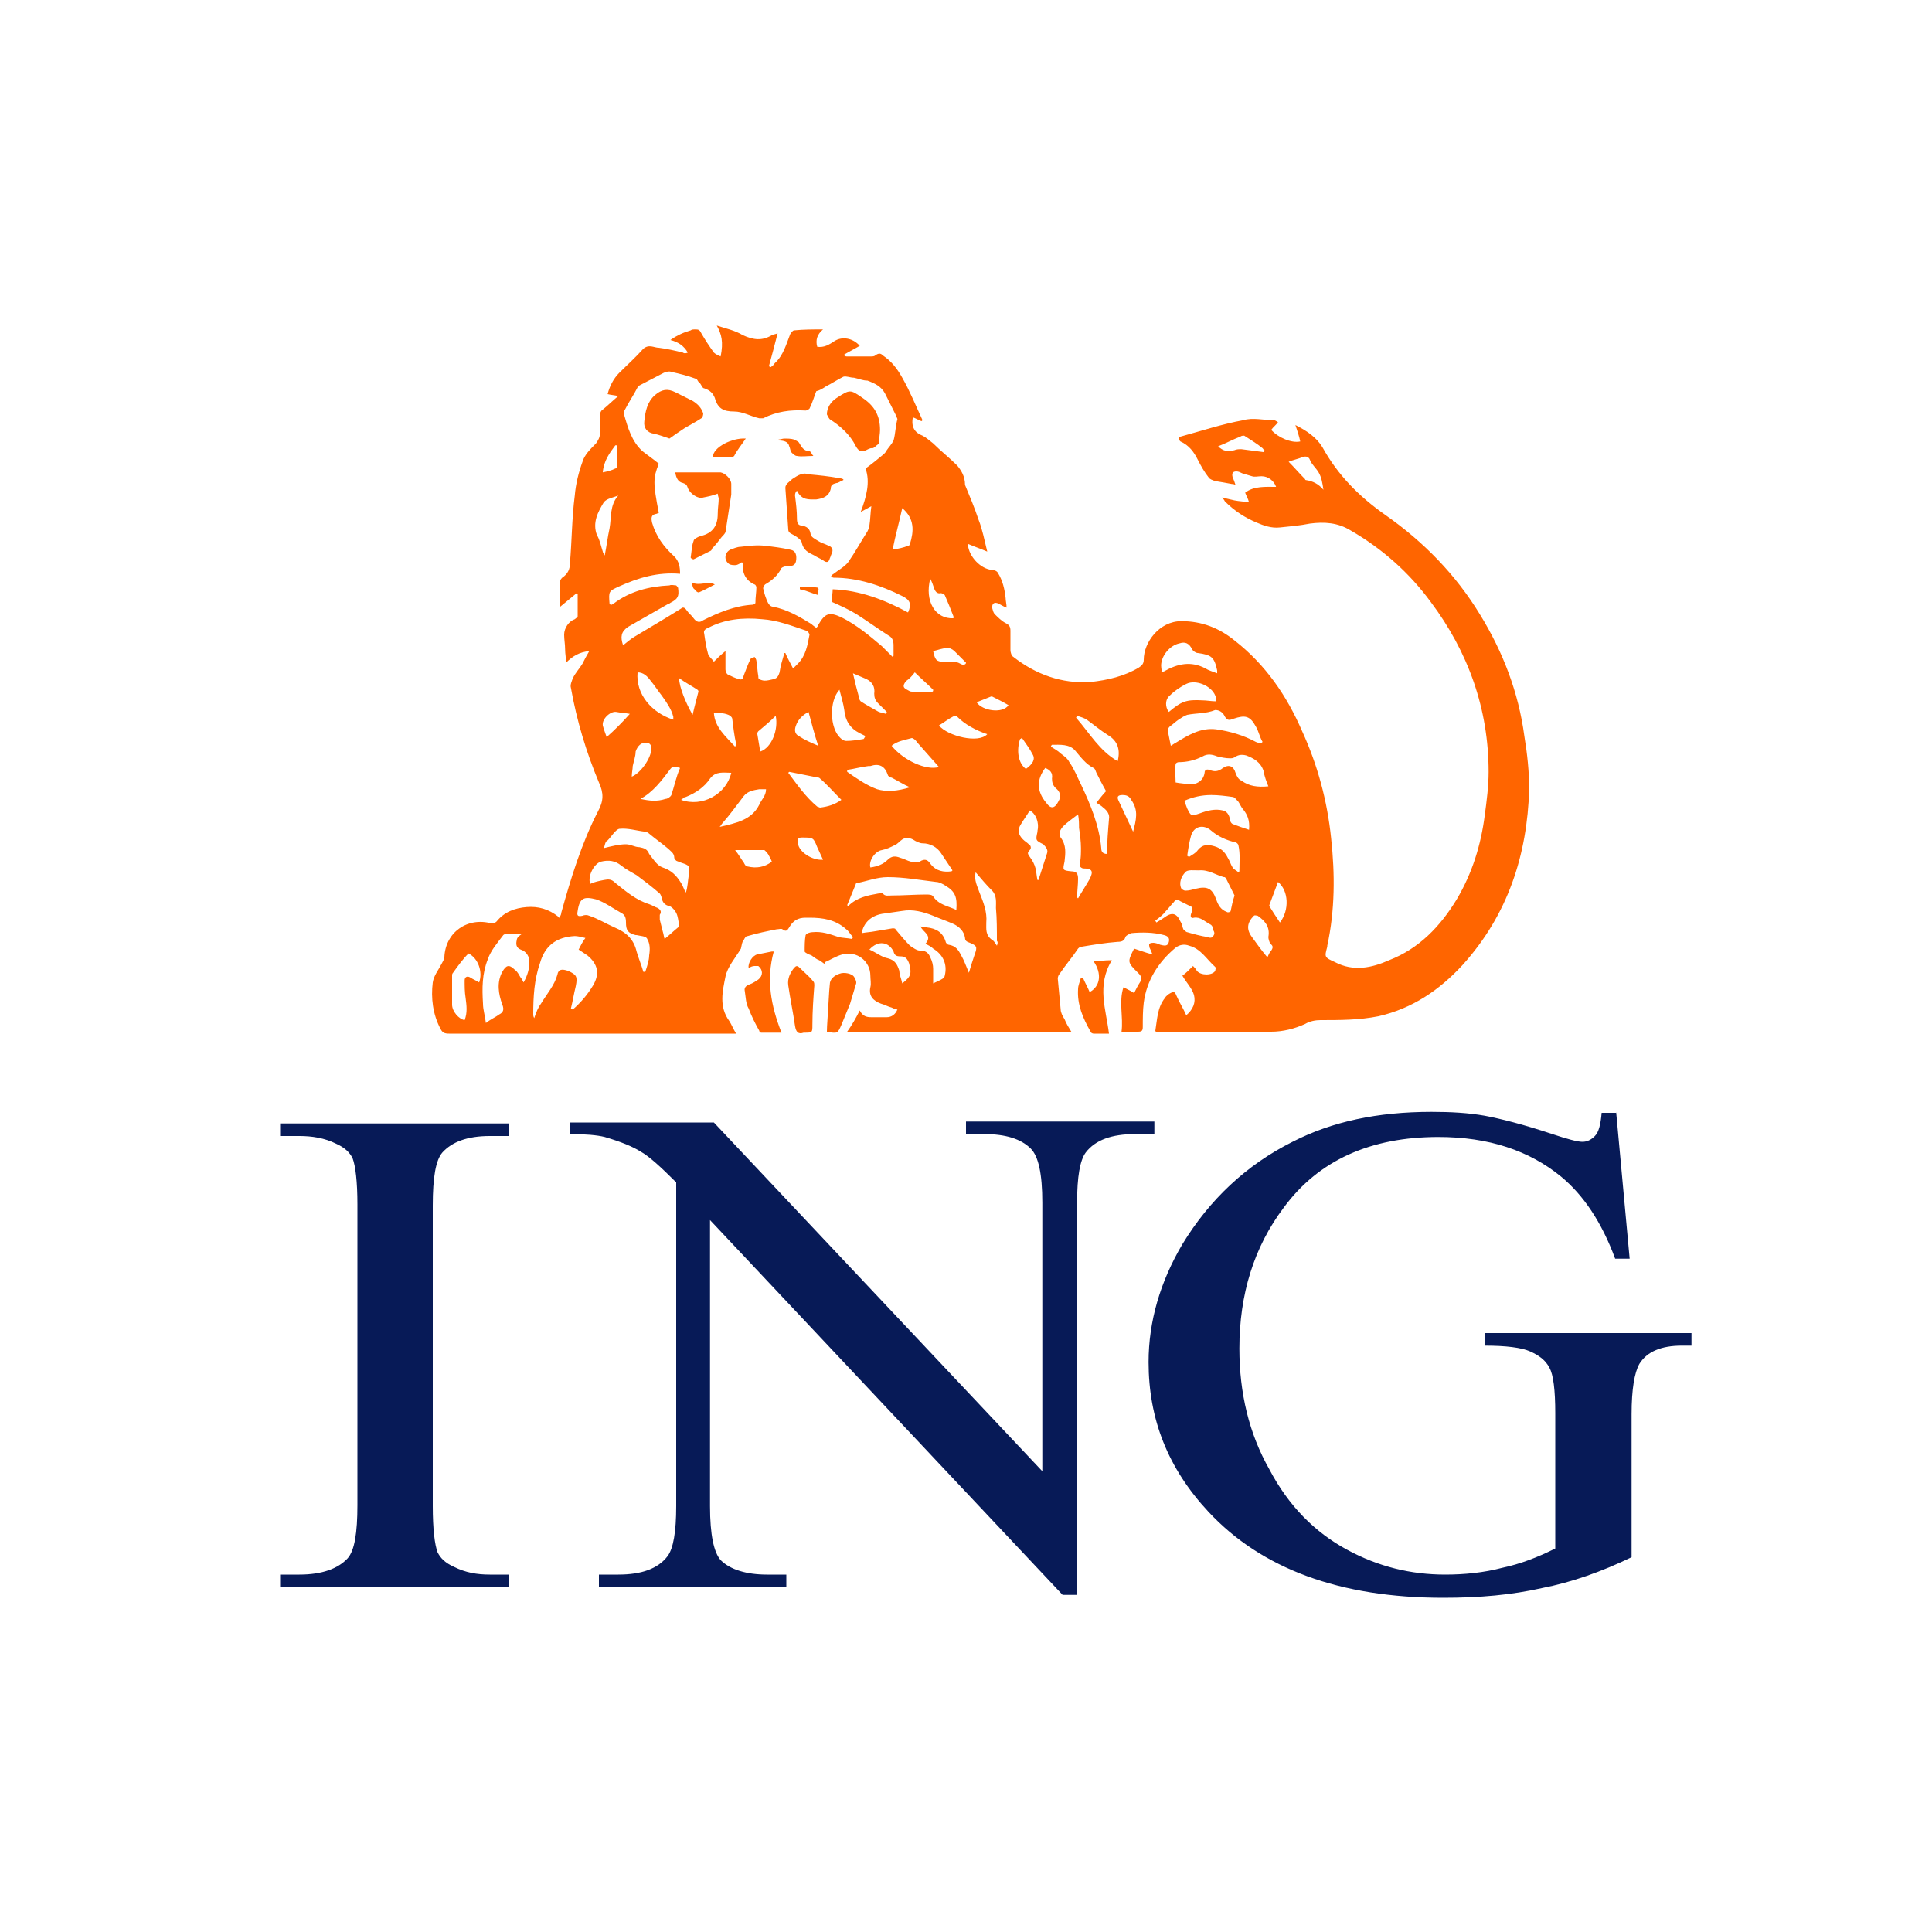 <?xml version="1.0" encoding="utf-8"?>
<!-- Generator: Adobe Illustrator 23.0.0, SVG Export Plug-In . SVG Version: 6.00 Build 0)  -->
<svg version="1.1" id="Calque_1" xmlns="http://www.w3.org/2000/svg" xmlns:xlink="http://www.w3.org/1999/xlink" x="0px" y="0px"
	 viewBox="0 0 20 20" style="enable-background:new 0 0 20 20;" xml:space="preserve">
<style type="text/css">
	.st0{clip-path:url(#SVGID_2_);}
	.st1{fill-rule:evenodd;clip-rule:evenodd;fill:#2F9B46;}
	.st2{fill-rule:evenodd;clip-rule:evenodd;fill:#60B54D;}
	.st3{fill-rule:evenodd;clip-rule:evenodd;fill:#89CC53;}
	.st4{fill-rule:evenodd;clip-rule:evenodd;fill:#3CB8AD;}
	.st5{fill-rule:evenodd;clip-rule:evenodd;fill:#3394D7;}
	.st6{fill:none;stroke:#3394D7;stroke-width:0.216;stroke-miterlimit:22.926;}
	.st7{fill-rule:evenodd;clip-rule:evenodd;fill:#2772BC;}
	.st8{fill-rule:evenodd;clip-rule:evenodd;fill:#1B5B83;}
	.st9{fill-rule:evenodd;clip-rule:evenodd;fill:#993233;}
	.st10{fill-rule:evenodd;clip-rule:evenodd;fill:#E13030;}
	.st11{fill-rule:evenodd;clip-rule:evenodd;fill:#F28824;}
	.st12{fill-rule:evenodd;clip-rule:evenodd;fill:#F5C836;}
	.st13{fill-rule:evenodd;clip-rule:evenodd;fill:#238647;}
	.st14{fill-rule:evenodd;clip-rule:evenodd;fill:#EDEDED;}
	.st15{clip-path:url(#SVGID_4_);fill-rule:evenodd;clip-rule:evenodd;fill:#2F9B46;}
	.st16{clip-path:url(#SVGID_4_);fill-rule:evenodd;clip-rule:evenodd;fill:#60B54D;}
	.st17{clip-path:url(#SVGID_4_);fill-rule:evenodd;clip-rule:evenodd;fill:#89CC53;}
	.st18{clip-path:url(#SVGID_4_);fill-rule:evenodd;clip-rule:evenodd;fill:#3CB8AD;}
	.st19{clip-path:url(#SVGID_4_);fill-rule:evenodd;clip-rule:evenodd;fill:#3394D7;}
	.st20{clip-path:url(#SVGID_4_);fill:none;stroke:#3394D7;stroke-width:0.216;stroke-miterlimit:22.926;}
	.st21{clip-path:url(#SVGID_4_);fill-rule:evenodd;clip-rule:evenodd;fill:#2772BC;}
	.st22{clip-path:url(#SVGID_4_);fill-rule:evenodd;clip-rule:evenodd;fill:#1B5B83;}
	.st23{clip-path:url(#SVGID_4_);fill-rule:evenodd;clip-rule:evenodd;fill:#993233;}
	.st24{clip-path:url(#SVGID_4_);fill-rule:evenodd;clip-rule:evenodd;fill:#E13030;}
	.st25{clip-path:url(#SVGID_4_);fill-rule:evenodd;clip-rule:evenodd;fill:#F28824;}
	.st26{clip-path:url(#SVGID_4_);fill-rule:evenodd;clip-rule:evenodd;fill:#F5C836;}
	.st27{clip-path:url(#SVGID_4_);fill-rule:evenodd;clip-rule:evenodd;fill:#238647;}
	.st28{fill-rule:evenodd;clip-rule:evenodd;fill:#E1000E;}
	.st29{fill-rule:evenodd;clip-rule:evenodd;fill:#FFFFFF;}
	.st30{fill-rule:evenodd;clip-rule:evenodd;}
	.st31{fill-rule:evenodd;clip-rule:evenodd;fill:#009B89;}
	.st32{fill-rule:evenodd;clip-rule:evenodd;fill:#F9B800;}
	.st33{fill-rule:evenodd;clip-rule:evenodd;fill:#004D4D;}
	.st34{fill-rule:evenodd;clip-rule:evenodd;fill:#FF422E;}
	.st35{fill-rule:evenodd;clip-rule:evenodd;fill:#FF6500;}
	.st36{clip-path:url(#SVGID_6_);}
	.st37{fill-rule:evenodd;clip-rule:evenodd;fill:#FFFEFE;}
	.st38{fill:#FF6500;}
	.st39{fill:#071A57;}
	.st40{fill-rule:evenodd;clip-rule:evenodd;fill:#003C5D;}
	.st41{fill-rule:evenodd;clip-rule:evenodd;fill:#2D8F37;}
	.st42{fill-rule:evenodd;clip-rule:evenodd;fill:#000FAA;}
	.st43{clip-path:url(#SVGID_8_);}
	.st44{clip-path:url(#SVGID_10_);fill-rule:evenodd;clip-rule:evenodd;fill:#F76401;}
	.st45{clip-path:url(#SVGID_12_);}
	.st46{clip-path:url(#SVGID_14_);fill:url(#SVGID_15_);}
	.st47{clip-path:url(#SVGID_12_);fill-rule:evenodd;clip-rule:evenodd;fill:#F7A8A5;}
	.st48{clip-path:url(#SVGID_12_);fill-rule:evenodd;clip-rule:evenodd;fill:#FFFFFF;}
	.st49{clip-path:url(#SVGID_17_);fill:url(#SVGID_18_);}
	.st50{clip-path:url(#SVGID_20_);fill:url(#SVGID_21_);}
	.st51{clip-path:url(#SVGID_12_);fill-rule:evenodd;clip-rule:evenodd;fill:#283C93;}
	.st52{clip-path:url(#SVGID_12_);fill-rule:evenodd;clip-rule:evenodd;fill:#EE412C;}
	.st53{clip-path:url(#SVGID_23_);fill:url(#SVGID_24_);}
	.st54{clip-path:url(#SVGID_12_);fill-rule:evenodd;clip-rule:evenodd;fill:#CC3829;}
	.st55{clip-path:url(#SVGID_12_);fill-rule:evenodd;clip-rule:evenodd;fill:#F48E97;}
	.st56{clip-path:url(#SVGID_26_);fill:url(#SVGID_27_);}
	.st57{clip-path:url(#SVGID_12_);fill-rule:evenodd;clip-rule:evenodd;fill:#EE4633;}
	.st58{clip-path:url(#SVGID_12_);fill-rule:evenodd;clip-rule:evenodd;fill:#FDDC0D;}
	.st59{clip-path:url(#SVGID_29_);fill:url(#SVGID_30_);}
	.st60{clip-path:url(#SVGID_32_);fill:url(#SVGID_33_);}
	.st61{clip-path:url(#SVGID_35_);fill:url(#SVGID_36_);}
	.st62{clip-path:url(#SVGID_38_);fill:url(#SVGID_39_);}
	.st63{fill-rule:evenodd;clip-rule:evenodd;fill:#562772;}
	.st64{clip-path:url(#SVGID_41_);}
	.st65{clip-path:url(#SVGID_43_);fill:url(#SVGID_44_);}
	.st66{clip-path:url(#SVGID_41_);fill-rule:evenodd;clip-rule:evenodd;fill:#F7A8A5;}
	.st67{clip-path:url(#SVGID_41_);fill-rule:evenodd;clip-rule:evenodd;fill:#FFFFFF;}
	.st68{clip-path:url(#SVGID_46_);fill:url(#SVGID_47_);}
	.st69{clip-path:url(#SVGID_49_);fill:url(#SVGID_50_);}
	.st70{clip-path:url(#SVGID_41_);fill-rule:evenodd;clip-rule:evenodd;fill:#283C93;}
	.st71{clip-path:url(#SVGID_41_);fill-rule:evenodd;clip-rule:evenodd;fill:#EE412C;}
	.st72{clip-path:url(#SVGID_52_);fill:url(#SVGID_53_);}
	.st73{clip-path:url(#SVGID_41_);fill-rule:evenodd;clip-rule:evenodd;fill:#CC3829;}
	.st74{clip-path:url(#SVGID_41_);fill-rule:evenodd;clip-rule:evenodd;fill:#F48E97;}
	.st75{clip-path:url(#SVGID_55_);fill:url(#SVGID_56_);}
	.st76{clip-path:url(#SVGID_41_);fill-rule:evenodd;clip-rule:evenodd;fill:#EE4633;}
	.st77{clip-path:url(#SVGID_41_);fill-rule:evenodd;clip-rule:evenodd;fill:#FDDC0D;}
	.st78{clip-path:url(#SVGID_58_);fill:url(#SVGID_59_);}
	.st79{clip-path:url(#SVGID_61_);fill:url(#SVGID_62_);}
	.st80{clip-path:url(#SVGID_64_);fill:url(#SVGID_65_);}
	.st81{clip-path:url(#SVGID_67_);fill:url(#SVGID_68_);}
	.st82{fill:#00937B;}
	.st83{fill-rule:evenodd;clip-rule:evenodd;fill:#00937B;}
	.st84{fill:#FFFFFF;}
</style>
<g>
	<path class="st38" d="M11.32,9.95c0.09,0.13,0.07,0.26-0.04,0.32c-0.02-0.05-0.05-0.1-0.07-0.15c-0.01,0-0.01,0-0.02,0
		c-0.01,0.04-0.03,0.08-0.03,0.12c-0.01,0.16,0.05,0.3,0.13,0.44c0,0.01,0.02,0.02,0.03,0.02c0.05,0,0.1,0,0.16,0
		c-0.03-0.25-0.13-0.5,0.03-0.76C11.43,9.94,11.38,9.95,11.32,9.95z"/>
	<path class="st38" d="M15.78,7.62c-0.06-0.45-0.22-0.87-0.46-1.26c-0.25-0.41-0.58-0.75-0.98-1.03c-0.27-0.19-0.49-0.41-0.65-0.7
		c-0.06-0.1-0.16-0.17-0.28-0.23c0.02,0.06,0.04,0.12,0.05,0.17c-0.09,0.02-0.23-0.04-0.3-0.12c0.02-0.03,0.05-0.05,0.07-0.08
		c-0.02-0.01-0.03-0.02-0.04-0.02c-0.11,0-0.22-0.03-0.32,0c-0.22,0.04-0.43,0.11-0.65,0.17c-0.01,0-0.02,0.02-0.02,0.02
		c0,0.01,0.01,0.02,0.02,0.03c0.09,0.04,0.14,0.11,0.18,0.19c0.03,0.06,0.07,0.13,0.11,0.18c0.01,0.02,0.04,0.03,0.07,0.04
		c0.06,0.01,0.12,0.02,0.17,0.03c0.01,0,0.02,0,0.04,0.01c-0.01-0.03-0.02-0.06-0.03-0.08c-0.01-0.04,0-0.06,0.04-0.06
		c0.02,0,0.04,0.01,0.06,0.02c0.03,0.01,0.07,0.02,0.1,0.03c0.03,0.01,0.06,0,0.1,0c0.07,0,0.13,0.05,0.15,0.11
		c-0.11,0-0.23-0.01-0.32,0.06c0.01,0.03,0.03,0.06,0.04,0.1c-0.06-0.01-0.1-0.01-0.15-0.02c-0.04-0.01-0.09-0.02-0.13-0.03
		c0.01,0.01,0.02,0.02,0.03,0.04c0.1,0.1,0.21,0.17,0.33,0.22c0.07,0.03,0.15,0.06,0.24,0.05c0.1-0.01,0.21-0.02,0.31-0.04
		c0.15-0.02,0.29-0.01,0.42,0.07c0.33,0.19,0.61,0.44,0.83,0.74c0.39,0.52,0.6,1.11,0.6,1.76c0,0.15-0.02,0.3-0.04,0.45
		c-0.04,0.31-0.13,0.6-0.29,0.87c-0.17,0.28-0.39,0.51-0.7,0.63c-0.18,0.08-0.37,0.12-0.56,0.02c-0.11-0.05-0.11-0.05-0.08-0.16
		c0,0,0-0.01,0-0.01c0.08-0.37,0.08-0.74,0.04-1.11c-0.04-0.39-0.14-0.76-0.3-1.11c-0.16-0.37-0.38-0.69-0.7-0.94
		c-0.16-0.13-0.34-0.2-0.55-0.2c-0.23,0-0.39,0.22-0.39,0.4c0,0.04-0.02,0.06-0.05,0.08c-0.15,0.09-0.32,0.13-0.5,0.15
		c-0.3,0.02-0.57-0.08-0.8-0.26c-0.02-0.01-0.03-0.05-0.03-0.07c0-0.07,0-0.13,0-0.2c0-0.04-0.01-0.06-0.05-0.08
		c-0.04-0.02-0.08-0.06-0.11-0.09c-0.02-0.02-0.02-0.04-0.03-0.07c0-0.05,0.03-0.06,0.07-0.04c0.02,0.01,0.05,0.03,0.08,0.04
		c0-0.04-0.01-0.07-0.01-0.1c-0.01-0.09-0.03-0.18-0.08-0.26c-0.01-0.02-0.04-0.03-0.06-0.03c-0.12-0.01-0.24-0.14-0.25-0.26
		c0-0.01,0-0.01,0-0.01c0.07,0.03,0.13,0.05,0.2,0.08c-0.03-0.12-0.05-0.23-0.09-0.33c-0.04-0.12-0.09-0.24-0.14-0.36
		C9.99,4.93,9.95,4.87,9.91,4.82C9.83,4.74,9.74,4.67,9.66,4.59C9.62,4.56,9.59,4.53,9.55,4.51c-0.08-0.03-0.12-0.09-0.1-0.19
		c0.03,0.01,0.06,0.03,0.09,0.04c0,0,0.01-0.01,0.01-0.01c-0.07-0.15-0.13-0.3-0.21-0.44c-0.05-0.09-0.11-0.17-0.2-0.23
		C9.12,3.66,9.1,3.65,9.06,3.68C9.05,3.69,9.03,3.69,9.01,3.69c-0.08,0-0.16,0-0.24,0c-0.01,0-0.02,0-0.03-0.01c0,0,0-0.01,0-0.01
		c0.05-0.03,0.11-0.06,0.16-0.09c-0.07-0.08-0.18-0.1-0.26-0.05C8.58,3.57,8.53,3.6,8.46,3.59C8.44,3.52,8.46,3.46,8.52,3.41
		c-0.1,0-0.2,0-0.3,0.01c-0.01,0-0.03,0.02-0.04,0.04C8.14,3.56,8.11,3.68,8.02,3.76C8.01,3.78,7.99,3.79,7.98,3.8
		c-0.01,0-0.01,0-0.02-0.01c0.03-0.11,0.06-0.22,0.09-0.34C8.03,3.46,8.01,3.46,7.99,3.47c-0.1,0.06-0.19,0.05-0.3,0
		C7.61,3.42,7.51,3.4,7.42,3.37c0.05,0.09,0.07,0.17,0.04,0.32C7.44,3.68,7.41,3.67,7.39,3.65C7.34,3.58,7.3,3.52,7.26,3.45
		C7.24,3.41,7.23,3.41,7.19,3.41c-0.01,0-0.03,0-0.04,0.01c-0.07,0.02-0.14,0.05-0.21,0.1c0.08,0.02,0.14,0.06,0.18,0.13
		c-0.02,0.01-0.04,0.01-0.05,0C6.99,3.63,6.9,3.61,6.82,3.6C6.77,3.6,6.72,3.56,6.66,3.61C6.58,3.7,6.49,3.78,6.41,3.86
		C6.35,3.92,6.31,4,6.29,4.08C6.33,4.09,6.36,4.09,6.4,4.1C6.34,4.15,6.29,4.2,6.24,4.24C6.22,4.25,6.21,4.28,6.21,4.3
		c0,0.06,0,0.13,0,0.19c0,0.04-0.02,0.07-0.04,0.1C6.11,4.65,6.05,4.71,6.03,4.78C5.99,4.89,5.96,5.01,5.95,5.13
		C5.92,5.36,5.92,5.6,5.9,5.83c0,0.06-0.02,0.11-0.08,0.15C5.82,5.98,5.8,6,5.8,6.01c0,0.09,0,0.18,0,0.27
		c0.06-0.05,0.11-0.09,0.17-0.14c0,0,0.01,0.01,0.01,0.01c0,0.08,0,0.15,0,0.23c0,0.01-0.02,0.02-0.03,0.03
		C5.89,6.43,5.84,6.5,5.84,6.57c0,0.05,0.01,0.1,0.01,0.15c0,0.05,0.01,0.09,0.01,0.14C5.93,6.79,6,6.75,6.1,6.74
		C6.07,6.79,6.05,6.83,6.03,6.87C6,6.92,5.96,6.96,5.93,7.02C5.92,7.05,5.9,7.09,5.91,7.12C5.97,7.46,6.07,7.79,6.2,8.1
		C6.25,8.21,6.25,8.29,6.19,8.4C6.02,8.73,5.91,9.09,5.81,9.45c0,0.02-0.01,0.03-0.02,0.05C5.79,9.5,5.78,9.5,5.78,9.49
		c-0.1-0.08-0.21-0.11-0.33-0.1C5.33,9.4,5.22,9.44,5.14,9.54C5.13,9.55,5.11,9.56,5.09,9.56C4.84,9.49,4.61,9.65,4.6,9.91
		c0,0.02-0.02,0.05-0.03,0.07c-0.03,0.06-0.08,0.12-0.09,0.19c-0.02,0.16,0,0.33,0.08,0.48c0.02,0.04,0.04,0.05,0.09,0.05
		c0.97,0,1.93,0,2.9,0c0.02,0,0.04,0,0.07,0c-0.03-0.05-0.05-0.1-0.07-0.13c-0.11-0.15-0.07-0.31-0.04-0.46
		c0.02-0.1,0.1-0.19,0.16-0.29C7.68,9.78,7.68,9.75,7.7,9.73c0.01-0.02,0.02-0.04,0.04-0.04c0.1-0.03,0.2-0.05,0.3-0.07
		c0.02,0,0.05-0.01,0.06,0c0.04,0.03,0.05,0.01,0.07-0.02c0.04-0.07,0.09-0.1,0.17-0.1c0.01,0,0.03,0,0.04,0
		c0.14,0,0.27,0.02,0.38,0.12C8.78,9.63,8.8,9.67,8.83,9.7c0,0.01-0.01,0.01-0.01,0.02C8.77,9.71,8.72,9.71,8.68,9.7
		C8.59,9.67,8.51,9.64,8.41,9.65c-0.02,0-0.06,0.01-0.07,0.03C8.33,9.73,8.33,9.79,8.33,9.85c0,0.01,0.04,0.03,0.07,0.04
		c0.03,0.02,0.05,0.04,0.08,0.05c0.02,0.01,0.04,0.03,0.06,0.04c0-0.01,0-0.01,0-0.02C8.59,9.94,8.65,9.9,8.72,9.88
		c0.15-0.04,0.29,0.07,0.29,0.22c0,0.04,0.01,0.08,0,0.12c-0.02,0.09,0.03,0.14,0.11,0.17c0.04,0.01,0.07,0.03,0.11,0.04
		c0.02,0.01,0.04,0.02,0.06,0.02c-0.02,0.05-0.06,0.08-0.11,0.08c-0.05,0-0.11,0-0.16,0c-0.05,0-0.09-0.01-0.12-0.07
		c-0.04,0.08-0.08,0.15-0.13,0.22c0.78,0,1.54,0,2.32,0c-0.03-0.05-0.05-0.08-0.07-0.13c-0.02-0.03-0.04-0.07-0.04-0.1
		c-0.01-0.11-0.02-0.21-0.03-0.32c0-0.02,0.01-0.04,0.02-0.05c0.06-0.09,0.13-0.17,0.19-0.26c0.01-0.01,0.02-0.02,0.04-0.02
		c0.12-0.02,0.24-0.04,0.37-0.05c0.04,0,0.07-0.01,0.08-0.05c0.01-0.02,0.04-0.03,0.06-0.04c0.11-0.01,0.23-0.01,0.34,0.02
		c0.04,0.01,0.06,0.03,0.05,0.07c-0.01,0.05-0.05,0.04-0.09,0.03c-0.02-0.01-0.05-0.02-0.07-0.02c-0.01,0-0.03,0-0.04,0.01
		c-0.01,0.01,0,0.03,0,0.04c0.01,0.02,0.02,0.04,0.03,0.07c-0.04-0.01-0.07-0.02-0.1-0.03c-0.03-0.01-0.06-0.02-0.09-0.03
		c-0.07,0.14-0.07,0.14,0.04,0.25c0,0,0,0,0.01,0.01c0.03,0.03,0.03,0.06,0.01,0.09c-0.02,0.03-0.04,0.07-0.06,0.11
		c-0.03-0.02-0.07-0.04-0.11-0.06c-0.05,0.15,0,0.31-0.02,0.46c0.06,0,0.11,0,0.17,0c0.04,0,0.05-0.01,0.05-0.05
		c0-0.08,0-0.17,0.01-0.25c0.03-0.23,0.15-0.42,0.33-0.57c0.04-0.03,0.09-0.04,0.14-0.02c0.12,0.03,0.18,0.14,0.27,0.22
		c0.01,0.01,0,0.03,0,0.04c-0.03,0.05-0.15,0.05-0.19,0c-0.01-0.02-0.03-0.04-0.04-0.05c-0.04,0.04-0.08,0.08-0.11,0.1
		c0.04,0.07,0.1,0.13,0.12,0.2c0.02,0.08-0.01,0.15-0.08,0.21c-0.03-0.07-0.07-0.13-0.1-0.2c-0.02-0.05-0.03-0.05-0.08-0.02
		c-0.01,0.01-0.03,0.02-0.04,0.04c-0.08,0.1-0.08,0.22-0.1,0.34c0,0,0,0.01,0.01,0.01c0.01,0,0.03,0,0.04,0c0.38,0,0.77,0,1.15,0
		c0.12,0,0.24-0.03,0.35-0.08c0.05-0.03,0.11-0.04,0.16-0.04c0.2,0,0.4,0,0.6-0.04c0.35-0.08,0.63-0.27,0.87-0.53
		c0.47-0.52,0.67-1.14,0.69-1.82C15.83,7.99,15.81,7.8,15.78,7.62z M13.08,4.68C13,4.67,12.93,4.66,12.85,4.65
		c-0.02,0-0.05,0-0.07,0.01c-0.07,0.02-0.12,0.01-0.17-0.04c0.08-0.03,0.15-0.07,0.23-0.1c0.01-0.01,0.03-0.01,0.04-0.01
		c0.06,0.04,0.13,0.08,0.19,0.13c0.01,0.01,0.01,0.02,0.02,0.02C13.09,4.67,13.08,4.67,13.08,4.68z M13.52,4.97
		c-0.01,0-0.01-0.01-0.01-0.01c-0.06-0.06-0.11-0.12-0.17-0.18c0.05-0.02,0.1-0.03,0.15-0.05c0.03-0.01,0.06,0,0.07,0.03
		c0.02,0.05,0.06,0.08,0.09,0.13c0.03,0.05,0.04,0.11,0.05,0.18C13.65,5.01,13.59,4.98,13.52,4.97z M4.96,10.17
		c-0.03-0.02-0.06-0.03-0.09-0.05c-0.03-0.02-0.06-0.01-0.06,0.03c0,0.06,0,0.12,0.01,0.18c0.01,0.08,0.02,0.15-0.01,0.23
		c-0.06-0.01-0.13-0.09-0.13-0.16c0-0.1,0-0.2,0-0.3c0-0.01,0-0.02,0.01-0.03c0.05-0.07,0.1-0.14,0.16-0.2
		C4.95,9.92,5,10.06,4.96,10.17z M10.22,7.6c-0.09,0.1-0.41,0.02-0.5-0.09c0.05-0.03,0.1-0.07,0.16-0.1c0.01,0,0.02,0,0.03,0.01
		C9.99,7.5,10.1,7.56,10.22,7.6z M9.55,8.73c0.08,0,0.15,0.04,0.19,0.1c0.04,0.06,0.08,0.12,0.12,0.18c0,0-0.01,0.01-0.01,0.01
		c-0.08,0.01-0.16,0-0.22-0.08C9.61,8.91,9.58,8.88,9.52,8.92c-0.02,0.01-0.06,0.01-0.09,0C9.39,8.91,9.36,8.89,9.32,8.88
		C9.27,8.86,9.23,8.86,9.19,8.9C9.14,8.95,9.08,8.97,9.01,8.98C8.99,8.91,9.06,8.81,9.13,8.8c0.05-0.01,0.09-0.03,0.13-0.05
		c0.03-0.01,0.05-0.04,0.08-0.06c0.03-0.02,0.07-0.02,0.11,0C9.48,8.71,9.52,8.73,9.55,8.73z M9.23,7.72
		c0.06-0.05,0.14-0.06,0.21-0.08c0.01,0,0.04,0.02,0.05,0.04c0.08,0.09,0.15,0.17,0.23,0.26C9.59,7.98,9.35,7.87,9.23,7.72z
		 M9.88,6.74C9.92,6.78,9.96,6.82,10,6.86c0,0.02-0.03,0.03-0.06,0.01C9.89,6.84,9.83,6.85,9.77,6.85c-0.08,0-0.09-0.02-0.11-0.11
		C9.71,6.73,9.75,6.71,9.8,6.71C9.82,6.7,9.86,6.72,9.88,6.74z M9.63,5.99c0.02,0.04,0.03,0.07,0.04,0.1
		C9.68,6.12,9.7,6.15,9.74,6.14c0.01,0,0.03,0.01,0.04,0.02C9.81,6.23,9.84,6.3,9.87,6.38c0,0.01,0,0.01,0,0.02
		C9.68,6.41,9.57,6.22,9.63,5.99z M9.47,6.96C9.53,7.02,9.6,7.08,9.66,7.14c0,0.01,0,0.02-0.01,0.02c-0.07,0-0.14,0-0.21,0
		c-0.02,0-0.03-0.01-0.05-0.02C9.35,7.12,9.34,7.1,9.38,7.05C9.41,7.03,9.44,7,9.47,6.96z M9.42,5.63c0,0.01-0.01,0.02-0.02,0.02
		C9.35,5.67,9.3,5.68,9.24,5.69c0.03-0.15,0.07-0.29,0.1-0.43C9.47,5.37,9.46,5.5,9.42,5.63z M7.04,5.94c0-0.07-0.01-0.13-0.06-0.18
		c-0.11-0.1-0.19-0.21-0.23-0.35C6.74,5.36,6.74,5.33,6.79,5.32c0.01,0,0.02-0.01,0.03-0.01c-0.06-0.31-0.06-0.36,0-0.51
		C6.76,4.75,6.7,4.71,6.65,4.67C6.54,4.57,6.5,4.43,6.46,4.29c0-0.01,0-0.04,0.01-0.05c0.04-0.08,0.09-0.15,0.13-0.23
		C6.61,4,6.61,4,6.62,3.99C6.7,3.95,6.79,3.9,6.87,3.86c0.02-0.01,0.06-0.02,0.08-0.01C7.04,3.87,7.12,3.89,7.2,3.92
		c0.02,0,0.02,0.03,0.04,0.04c0.02,0.02,0.03,0.06,0.05,0.06c0.06,0.02,0.09,0.05,0.11,0.1c0.03,0.11,0.09,0.14,0.2,0.14
		c0.09,0,0.17,0.05,0.26,0.07c0.01,0,0.03,0,0.04,0c0.14-0.07,0.28-0.09,0.44-0.08c0.01,0,0.03-0.01,0.04-0.02
		c0.03-0.06,0.05-0.13,0.07-0.18C8.49,4.04,8.52,4.02,8.55,4C8.61,3.97,8.67,3.93,8.73,3.9c0.03-0.01,0.07,0.01,0.11,0.01
		c0.05,0.01,0.09,0.03,0.14,0.03C9.06,3.97,9.12,4,9.16,4.07C9.2,4.15,9.24,4.23,9.28,4.31c0,0.01,0.01,0.02,0.01,0.03
		C9.27,4.41,9.27,4.49,9.25,4.56C9.23,4.6,9.2,4.63,9.18,4.66C9.17,4.68,9.16,4.69,9.15,4.7C9.09,4.75,9.03,4.8,8.96,4.85
		c0.05,0.14,0.01,0.29-0.05,0.45c0.04-0.02,0.07-0.04,0.11-0.06C9.01,5.31,9.01,5.38,9,5.44c0,0.02-0.01,0.04-0.02,0.06
		c-0.07,0.11-0.13,0.22-0.2,0.32c-0.04,0.05-0.1,0.08-0.15,0.12C8.61,5.95,8.61,5.96,8.6,5.97c0.01,0,0.02,0.01,0.03,0.01
		c0.25,0,0.49,0.08,0.71,0.19C9.42,6.21,9.44,6.25,9.4,6.34C9.16,6.21,8.9,6.11,8.62,6.1C8.62,6.14,8.61,6.18,8.61,6.23
		c0.09,0.04,0.18,0.08,0.26,0.13C8.98,6.43,9.09,6.51,9.2,6.58c0.04,0.02,0.05,0.06,0.05,0.1c0,0.04,0,0.07,0,0.11
		c0,0-0.01,0-0.01,0.01C9.2,6.76,9.17,6.73,9.13,6.69C9,6.58,8.87,6.47,8.71,6.39c0,0,0,0,0,0C8.58,6.33,8.54,6.35,8.47,6.47
		c0,0.01-0.01,0.02-0.02,0.03C8.44,6.49,8.42,6.48,8.4,6.46C8.27,6.38,8.15,6.31,8,6.28c-0.02,0-0.04-0.02-0.05-0.04
		C7.93,6.2,7.91,6.14,7.9,6.09c0-0.01,0.01-0.03,0.02-0.04c0.07-0.04,0.13-0.09,0.17-0.17c0.01-0.01,0.04-0.02,0.06-0.02
		c0.04,0,0.08,0,0.09-0.05c0.01-0.06,0-0.11-0.06-0.12C8.09,5.67,8.01,5.66,7.92,5.65c-0.08-0.01-0.17,0-0.25,0.01
		c-0.04,0-0.08,0.02-0.11,0.03C7.5,5.72,7.49,5.8,7.55,5.84c0.02,0.01,0.04,0.01,0.06,0.01c0.03,0,0.05-0.02,0.07-0.03
		c0.01,0.01,0.01,0.01,0.01,0.01c-0.01,0.1,0.03,0.18,0.12,0.22c0.01,0,0.02,0.02,0.02,0.03c0,0.05-0.01,0.1-0.01,0.16
		c0,0.01-0.02,0.02-0.03,0.02C7.61,6.27,7.44,6.34,7.28,6.42C7.24,6.45,7.21,6.44,7.18,6.4C7.16,6.37,7.13,6.35,7.11,6.32
		C7.09,6.29,7.07,6.28,7.05,6.3C6.89,6.4,6.72,6.5,6.57,6.59C6.52,6.62,6.49,6.65,6.45,6.68C6.42,6.59,6.43,6.54,6.5,6.49
		c0.14-0.08,0.28-0.16,0.42-0.24c0.01,0,0.02-0.01,0.02-0.01c0.08-0.04,0.09-0.07,0.08-0.15c0-0.01-0.01-0.02-0.02-0.03
		C6.98,6.06,6.95,6.05,6.93,6.06C6.72,6.07,6.52,6.12,6.35,6.25c-0.01,0-0.01,0.01-0.02,0.01c0,0-0.01,0-0.01,0
		c0,0-0.01-0.01-0.01-0.01C6.3,6.12,6.3,6.12,6.41,6.07C6.61,5.98,6.81,5.92,7.04,5.94z M9.09,7.28c0.03,0.03,0.06,0.06,0.09,0.09
		c0,0.01-0.01,0.01-0.01,0.02C9.15,7.38,9.11,7.38,9.08,7.36C9.03,7.33,8.97,7.3,8.91,7.26C8.9,7.25,8.89,7.23,8.89,7.21
		C8.87,7.14,8.85,7.06,8.83,6.97c0.05,0.02,0.09,0.04,0.14,0.06c0.06,0.03,0.09,0.08,0.08,0.15C9.05,7.22,9.06,7.25,9.09,7.28z
		 M8.47,7.72c-0.07-0.03-0.14-0.06-0.2-0.1C8.23,7.6,8.22,7.56,8.24,7.51C8.26,7.45,8.31,7.4,8.37,7.37C8.4,7.48,8.43,7.6,8.47,7.72
		z M7.23,7.16C7.21,7.24,7.19,7.31,7.17,7.4C7.1,7.28,7.03,7.11,7.03,7.02C7.1,7.07,7.16,7.1,7.22,7.14
		C7.23,7.15,7.23,7.15,7.23,7.16z M6.7,7.69c0.02,0,0.04,0.02,0.04,0.04C6.76,7.82,6.64,8,6.54,8.04C6.54,8,6.55,7.96,6.55,7.93
		c0.01-0.05,0.03-0.1,0.03-0.15C6.6,7.72,6.64,7.68,6.7,7.69z M6.6,6.96c0.06,0,0.1,0.04,0.13,0.08C6.78,7.1,6.81,7.15,6.85,7.2
		c0.05,0.07,0.1,0.14,0.12,0.22c0,0.01,0,0.02,0,0.03C6.75,7.38,6.58,7.19,6.6,6.96z M6.94,7.96c0.03-0.04,0.06-0.02,0.1-0.01
		C7,8.04,6.98,8.14,6.95,8.23C6.94,8.25,6.91,8.27,6.89,8.27c-0.09,0.03-0.17,0.02-0.26,0C6.76,8.2,6.85,8.08,6.94,7.96z M6.52,7.39
		C6.44,7.48,6.36,7.56,6.28,7.63C6.27,7.6,6.25,7.55,6.24,7.51C6.23,7.44,6.32,7.36,6.38,7.37C6.43,7.38,6.47,7.38,6.52,7.39z
		 M6.37,4.61c0.01,0,0.01,0,0.02,0c0,0.07,0,0.14,0,0.22c0,0.01-0.01,0.02-0.02,0.02C6.33,4.87,6.29,4.88,6.24,4.89
		C6.25,4.77,6.31,4.69,6.37,4.61z M6.18,5.54C6.13,5.41,6.19,5.3,6.25,5.2c0.03-0.04,0.1-0.05,0.15-0.07
		c-0.09,0.1-0.07,0.23-0.09,0.34C6.29,5.56,6.28,5.65,6.26,5.75C6.25,5.73,6.24,5.72,6.24,5.71C6.22,5.65,6.21,5.59,6.18,5.54z
		 M5.48,9.96c0,0.07-0.02,0.14-0.06,0.21c-0.01-0.02-0.02-0.04-0.03-0.05c-0.02-0.03-0.03-0.06-0.06-0.08
		c-0.06-0.06-0.09-0.05-0.13,0.02c-0.06,0.11-0.04,0.23,0,0.34c0.02,0.05,0.01,0.08-0.03,0.1c-0.04,0.03-0.09,0.05-0.14,0.09
		C5.02,10.51,5,10.45,5,10.39c-0.01-0.16-0.01-0.31,0.05-0.46c0.03-0.09,0.1-0.17,0.16-0.25c0.01-0.01,0.02-0.01,0.04-0.01
		c0.05,0,0.1,0,0.15,0C5.37,9.69,5.35,9.71,5.35,9.73c-0.01,0.04-0.01,0.08,0.04,0.1C5.45,9.85,5.48,9.9,5.48,9.96z M6.14,10.2
		c-0.06,0.1-0.13,0.18-0.21,0.25c-0.01,0-0.01-0.01-0.02-0.01c0.02-0.08,0.03-0.15,0.05-0.23c0.02-0.1,0.01-0.12-0.08-0.16
		c-0.06-0.02-0.1-0.02-0.11,0.04c-0.03,0.11-0.11,0.2-0.17,0.3c-0.03,0.04-0.05,0.09-0.07,0.15c-0.01-0.02-0.01-0.03-0.01-0.04
		c0-0.18,0.01-0.36,0.07-0.53C5.64,9.79,5.76,9.7,5.95,9.69c0.03,0,0.07,0.01,0.11,0.02C6.03,9.75,6.01,9.79,5.99,9.83
		c0.03,0.02,0.06,0.04,0.09,0.06C6.19,9.98,6.21,10.08,6.14,10.2z M6.72,9.89C6.72,9.94,6.7,10,6.68,10.06c-0.01,0-0.01,0-0.02,0
		C6.64,9.99,6.61,9.92,6.59,9.85C6.56,9.72,6.48,9.65,6.36,9.6C6.27,9.56,6.19,9.51,6.1,9.48c-0.02-0.01-0.05-0.01-0.07,0
		c-0.05,0.01-0.06,0-0.05-0.05C6,9.29,6.05,9.28,6.17,9.31C6.26,9.34,6.34,9.4,6.43,9.45C6.47,9.47,6.48,9.5,6.48,9.55
		c0,0.08,0.02,0.11,0.1,0.13c0,0,0.01,0,0.01,0c0.04,0.01,0.1,0.01,0.11,0.04C6.73,9.77,6.73,9.83,6.72,9.89z M7.02,9.6
		C6.97,9.64,6.93,9.68,6.88,9.72C6.87,9.69,6.87,9.67,6.86,9.64C6.85,9.6,6.84,9.56,6.83,9.52c0-0.02,0-0.03,0-0.05
		C6.85,9.44,6.84,9.42,6.81,9.4C6.78,9.39,6.75,9.37,6.72,9.36C6.59,9.32,6.48,9.23,6.37,9.14C6.33,9.1,6.3,9.1,6.25,9.11
		C6.2,9.12,6.15,9.13,6.11,9.15C6.08,9.07,6.15,8.94,6.22,8.92c0.08-0.02,0.15-0.01,0.21,0.04C6.48,9,6.54,9.03,6.59,9.06
		c0.08,0.06,0.16,0.12,0.24,0.19C6.84,9.26,6.85,9.29,6.85,9.3c0.01,0.04,0.03,0.07,0.08,0.08C6.96,9.39,6.99,9.43,7,9.45
		c0.02,0.04,0.02,0.08,0.03,0.12C7.03,9.58,7.02,9.6,7.02,9.6z M7.13,9.06C7.12,9.12,7.12,9.18,7.1,9.24
		c-0.02-0.03-0.03-0.07-0.05-0.1c-0.05-0.08-0.1-0.13-0.19-0.16c-0.06-0.02-0.1-0.09-0.14-0.14C6.7,8.79,6.67,8.78,6.62,8.77
		c-0.05,0-0.09-0.03-0.14-0.03c-0.07,0-0.15,0.02-0.23,0.04c0.01-0.02,0.01-0.04,0.02-0.06c0-0.01,0.01-0.01,0.02-0.02
		c0.04-0.04,0.08-0.11,0.12-0.12C6.5,8.57,6.59,8.6,6.68,8.61c0.01,0,0.03,0.01,0.04,0.02c0.06,0.05,0.13,0.1,0.19,0.15
		c0.03,0.03,0.07,0.05,0.07,0.1c0,0.01,0.01,0.02,0.02,0.03c0.02,0.01,0.03,0.01,0.05,0.02C7.14,8.96,7.14,8.96,7.13,9.06z
		 M7.05,8.28C7.07,8.27,7.08,8.25,7.1,8.25c0.1-0.04,0.19-0.1,0.25-0.19C7.41,7.98,7.49,8,7.57,8C7.52,8.22,7.27,8.36,7.05,8.28z
		 M7.39,7.38c0.06,0,0.12,0,0.17,0.03c0.01,0.01,0.02,0.02,0.02,0.03C7.59,7.52,7.6,7.61,7.62,7.7c0,0,0,0.01-0.01,0.03
		C7.51,7.62,7.4,7.53,7.39,7.38z M7.45,8.56c0.01-0.01,0.02-0.03,0.03-0.04C7.56,8.43,7.63,8.33,7.7,8.24
		c0.04-0.05,0.1-0.06,0.16-0.07c0.02,0,0.05,0,0.07,0c0,0.07-0.05,0.11-0.07,0.16C7.78,8.49,7.62,8.52,7.45,8.56z M7.74,8.97
		c-0.02,0-0.03-0.02-0.04-0.04C7.67,8.89,7.65,8.85,7.61,8.8c0.11,0,0.2,0,0.3,0c0.01,0,0.03,0.03,0.04,0.04
		c0.01,0.02,0.03,0.05,0.04,0.08C7.91,8.98,7.83,8.99,7.74,8.97z M7.87,7.78C7.86,7.72,7.85,7.66,7.84,7.6c0-0.01,0-0.02,0.01-0.03
		c0.06-0.05,0.12-0.1,0.18-0.16C8.06,7.55,7.99,7.74,7.87,7.78z M8.13,6.76c0,0-0.01,0-0.01,0C8.1,6.83,8.08,6.89,8.07,6.96
		C8.06,6.99,8.05,7.02,8.01,7.03c-0.05,0.01-0.1,0.03-0.15,0c-0.01,0-0.01-0.02-0.01-0.03C7.84,6.95,7.84,6.89,7.83,6.84
		c0-0.01-0.01-0.03-0.02-0.04C7.8,6.81,7.78,6.81,7.77,6.82C7.74,6.88,7.72,6.94,7.7,6.99C7.69,7.03,7.68,7.04,7.65,7.03
		C7.61,7.02,7.57,7,7.53,6.98C7.52,6.97,7.51,6.95,7.51,6.93c0-0.06,0-0.11,0-0.19C7.46,6.78,7.43,6.81,7.39,6.85
		C7.37,6.82,7.34,6.8,7.33,6.77C7.31,6.7,7.3,6.63,7.29,6.56C7.28,6.53,7.3,6.51,7.33,6.5C7.5,6.41,7.69,6.39,7.89,6.41
		C8.05,6.42,8.2,6.48,8.35,6.53c0.01,0,0.03,0.03,0.03,0.04c-0.02,0.11-0.04,0.22-0.12,0.3C8.24,6.89,8.22,6.91,8.21,6.92
		C8.18,6.86,8.15,6.81,8.13,6.76z M8.26,8.73c-0.01-0.04,0-0.06,0.04-0.06c0.12,0,0.12,0,0.16,0.1C8.48,8.81,8.5,8.86,8.52,8.9
		C8.41,8.91,8.27,8.82,8.26,8.73z M8.49,8.36c-0.01,0-0.02-0.01-0.03-0.01C8.34,8.25,8.25,8.12,8.16,8c0,0,0.01-0.01,0.01-0.01
		c0.1,0.02,0.2,0.04,0.3,0.06c0.01,0,0.01,0,0.02,0.01C8.56,8.12,8.63,8.2,8.71,8.28C8.64,8.33,8.57,8.35,8.49,8.36z M8.76,7.67
		c-0.02,0-0.04-0.01-0.06-0.03c-0.11-0.1-0.12-0.38-0.01-0.5c0.02,0.08,0.04,0.14,0.05,0.21C8.75,7.46,8.8,7.54,8.9,7.59
		C8.92,7.6,8.94,7.61,8.96,7.62C8.95,7.63,8.95,7.64,8.94,7.65C8.88,7.66,8.82,7.67,8.76,7.67z M8.99,7.93c0,0,0.01,0,0.02,0
		c0.09-0.03,0.15,0,0.18,0.09c0,0.01,0.02,0.03,0.04,0.03c0.06,0.03,0.12,0.07,0.19,0.1C9.29,8.19,9.18,8.2,9.08,8.17
		C8.97,8.13,8.87,8.06,8.77,7.99c0-0.01,0-0.01,0-0.02C8.84,7.96,8.91,7.94,8.99,7.93z M8.78,9.38c0,0-0.01-0.01-0.01-0.01
		C8.8,9.3,8.83,9.22,8.86,9.15c0-0.01,0.01-0.01,0.02-0.01c0.1-0.02,0.2-0.06,0.31-0.06c0.17,0,0.33,0.03,0.5,0.05
		c0.03,0,0.07,0.02,0.1,0.04C9.89,9.23,9.91,9.29,9.9,9.42C9.82,9.38,9.72,9.37,9.66,9.28C9.65,9.26,9.61,9.26,9.59,9.26
		c-0.12,0-0.24,0.01-0.36,0.01c-0.03,0-0.07,0.01-0.09-0.02c-0.01-0.01-0.03,0-0.05,0C8.98,9.27,8.87,9.29,8.78,9.38z M9.34,10.18
		c-0.01-0.05-0.03-0.09-0.03-0.13C9.29,9.99,9.27,9.94,9.19,9.92C9.13,9.91,9.07,9.86,9,9.83C9.09,9.73,9.2,9.75,9.25,9.85
		C9.26,9.89,9.28,9.9,9.32,9.9c0.05,0,0.07,0.02,0.09,0.07C9.44,10.08,9.43,10.11,9.34,10.18z M10.09,9.88
		c-0.02,0.06-0.04,0.12-0.06,0.19C10,10,9.98,9.94,9.95,9.89c-0.03-0.06-0.06-0.1-0.13-0.11c-0.01,0-0.03-0.02-0.03-0.03
		c-0.03-0.1-0.1-0.14-0.2-0.15c-0.02,0-0.03,0-0.06-0.01c0.02,0.06,0.13,0.09,0.05,0.18C9.62,9.79,9.64,9.8,9.66,9.82
		c0.1,0.06,0.15,0.16,0.12,0.28c0,0.01-0.01,0.02-0.02,0.03c-0.03,0.02-0.06,0.03-0.1,0.05c0-0.06,0-0.1,0-0.15
		c0-0.04-0.01-0.08-0.03-0.12C9.61,9.86,9.58,9.84,9.52,9.84c-0.03,0-0.07-0.03-0.1-0.05c-0.05-0.05-0.1-0.11-0.15-0.17
		C9.27,9.61,9.25,9.61,9.24,9.61C9.18,9.62,9.12,9.63,9.06,9.64C9.01,9.65,8.97,9.65,8.92,9.66c0.02-0.11,0.1-0.18,0.21-0.2
		C9.2,9.45,9.27,9.44,9.34,9.43c0.11-0.02,0.22,0.01,0.32,0.05c0.07,0.03,0.13,0.05,0.2,0.08c0.07,0.03,0.12,0.08,0.13,0.15
		c0,0.03,0.02,0.04,0.05,0.05C10.11,9.79,10.12,9.8,10.09,9.88z M10.32,9.79c-0.02-0.03-0.03-0.05-0.05-0.06
		c-0.07-0.05-0.06-0.11-0.06-0.18c0.01-0.11-0.03-0.21-0.07-0.31c-0.02-0.06-0.06-0.13-0.04-0.21c0.06,0.07,0.11,0.13,0.17,0.19
		c0.05,0.05,0.04,0.12,0.04,0.18c0.01,0.11,0.01,0.23,0.01,0.34C10.33,9.75,10.33,9.76,10.32,9.79z M10.11,7.27
		c0.05-0.02,0.1-0.04,0.15-0.06c0,0,0.01,0,0.01,0c0.06,0.03,0.12,0.06,0.17,0.09C10.38,7.39,10.17,7.36,10.11,7.27z M10.56,7.65
		c0.01,0,0.01-0.01,0.02-0.01c0.04,0.06,0.08,0.11,0.11,0.17c0.03,0.05,0,0.1-0.07,0.15C10.54,7.9,10.52,7.77,10.56,7.65z
		 M10.84,8.83c-0.03,0.09-0.06,0.19-0.09,0.28c0,0-0.01,0-0.01,0c-0.01-0.04-0.01-0.08-0.02-0.12c-0.01-0.04-0.03-0.08-0.06-0.12
		c-0.02-0.03-0.03-0.04,0-0.07c0.02-0.02,0.01-0.05-0.01-0.06c-0.02-0.02-0.04-0.03-0.06-0.05c-0.05-0.05-0.06-0.1-0.02-0.16
		c0.03-0.05,0.06-0.09,0.09-0.14c0.06,0.03,0.1,0.12,0.08,0.21c0,0.01,0,0.01,0,0.01c-0.02,0.09-0.02,0.09,0.06,0.13
		C10.83,8.77,10.85,8.8,10.84,8.83z M10.96,8.29c-0.04,0.08-0.08,0.09-0.13,0.02c-0.1-0.12-0.1-0.24-0.01-0.36
		C10.87,7.97,10.9,8,10.89,8.06c0,0.04,0.01,0.07,0.04,0.1C10.97,8.19,10.99,8.24,10.96,8.29z M11.28,9.1
		c-0.04,0.07-0.08,0.13-0.12,0.2c0,0-0.01-0.01-0.01-0.01c0-0.06,0.01-0.13,0.01-0.19c0-0.05-0.01-0.08-0.07-0.08
		c-0.09-0.01-0.09-0.01-0.07-0.1c0.01-0.09,0.02-0.17-0.04-0.25c-0.03-0.04,0-0.09,0.03-0.12c0.04-0.04,0.1-0.08,0.15-0.12
		c0.01,0.05,0.01,0.1,0.01,0.14c0.01,0.07,0.02,0.14,0.02,0.21c0,0.05,0,0.1-0.01,0.15c-0.01,0.03,0,0.05,0.03,0.06
		C11.31,8.99,11.32,9.02,11.28,9.1z M11.48,8.48c-0.01,0.12-0.02,0.24-0.02,0.36c-0.05,0-0.06-0.03-0.06-0.06
		c-0.02-0.23-0.11-0.45-0.21-0.66c-0.04-0.08-0.07-0.16-0.12-0.23c-0.02-0.04-0.05-0.06-0.09-0.09c-0.03-0.03-0.07-0.05-0.1-0.07
		c0-0.01,0-0.01,0.01-0.02c0.08,0,0.18-0.01,0.24,0.06c0.06,0.07,0.11,0.14,0.19,0.18c0.02,0.01,0.02,0.03,0.03,0.05
		c0.03,0.06,0.06,0.12,0.1,0.19c-0.03,0.03-0.06,0.07-0.1,0.12c0.03,0.02,0.05,0.03,0.07,0.05C11.46,8.39,11.49,8.43,11.48,8.48z
		 M11.14,7.43c0-0.01,0.01-0.01,0.01-0.02c0.03,0.01,0.07,0.02,0.1,0.04c0.07,0.05,0.14,0.11,0.22,0.16c0.1,0.06,0.13,0.15,0.1,0.27
		C11.38,7.77,11.28,7.59,11.14,7.43z M11.73,8.61c-0.05-0.11-0.1-0.21-0.15-0.32c-0.02-0.04-0.01-0.06,0.04-0.06
		c0.04,0,0.07,0.01,0.09,0.05C11.79,8.39,11.76,8.49,11.73,8.61z M13.13,8.14c-0.11,0.01-0.2,0-0.28-0.06
		C12.82,8.07,12.8,8.03,12.79,8c-0.02-0.07-0.07-0.09-0.13-0.05c-0.05,0.04-0.09,0.04-0.14,0.02c-0.03-0.01-0.05,0-0.05,0.03
		c-0.01,0.07-0.06,0.11-0.13,0.12c-0.01,0-0.02,0-0.03,0c-0.05-0.01-0.09-0.01-0.14-0.02c0-0.06-0.01-0.12,0-0.19
		c0-0.01,0.02-0.02,0.03-0.02c0.09,0,0.17-0.02,0.25-0.06c0.05-0.03,0.1-0.02,0.15,0c0.04,0.01,0.09,0.02,0.13,0.02
		c0.02,0,0.03,0,0.05-0.01c0.04-0.03,0.08-0.03,0.12-0.02c0.08,0.03,0.15,0.07,0.18,0.16C13.09,8.04,13.11,8.09,13.13,8.14z
		 M12.93,8.59c-0.06-0.02-0.12-0.04-0.17-0.06c-0.02-0.01-0.03-0.04-0.03-0.06c-0.01-0.04-0.03-0.07-0.07-0.08
		c-0.08-0.02-0.16,0-0.24,0.03c-0.09,0.03-0.09,0.03-0.13-0.05c-0.01-0.03-0.02-0.05-0.03-0.08c0.09-0.04,0.18-0.06,0.28-0.06
		c0.07,0,0.15,0.01,0.22,0.02c0.02,0,0.04,0.03,0.06,0.05c0.02,0.03,0.03,0.06,0.05,0.08C12.91,8.43,12.94,8.49,12.93,8.59z
		 M12.67,7.4c0.03,0.06,0.05,0.06,0.1,0.04c0.12-0.04,0.17-0.03,0.23,0.08c0.03,0.05,0.04,0.11,0.07,0.16c0,0-0.01,0.01-0.01,0.01
		C13.03,7.69,13.02,7.69,13,7.68c-0.13-0.07-0.27-0.11-0.41-0.13c-0.16-0.02-0.29,0.06-0.42,0.14c-0.02,0.01-0.03,0.02-0.05,0.03
		c-0.01-0.05-0.02-0.1-0.03-0.15c0-0.02,0-0.03,0.02-0.05c0.03-0.02,0.06-0.05,0.09-0.07c0.03-0.02,0.06-0.04,0.09-0.05
		c0.1-0.02,0.19-0.01,0.29-0.05C12.62,7.35,12.65,7.37,12.67,7.4z M12.11,7.2c0.05-0.05,0.11-0.09,0.17-0.12
		c0.1-0.05,0.26,0.02,0.3,0.12c0.01,0.02,0.01,0.03,0.01,0.06c-0.05,0-0.1-0.01-0.14-0.01c-0.17-0.01-0.22,0.01-0.35,0.12
		C12.06,7.32,12.06,7.24,12.11,7.2z M12.02,6.89c0-0.1,0.09-0.21,0.19-0.23c0.06-0.02,0.1,0,0.13,0.06
		c0.01,0.02,0.04,0.04,0.06,0.04c0.14,0.02,0.17,0.04,0.2,0.18c0,0.01,0,0.01,0,0.03c-0.05-0.02-0.09-0.03-0.12-0.05
		c-0.15-0.08-0.29-0.05-0.43,0.03c-0.01,0-0.01,0.01-0.03,0.01C12.03,6.94,12.02,6.92,12.02,6.89z M12.55,9.7
		c-0.01,0.01-0.03,0.01-0.05,0c-0.07-0.01-0.14-0.03-0.21-0.05c-0.01,0-0.03-0.02-0.04-0.03c-0.01-0.02-0.01-0.05-0.03-0.08
		c-0.04-0.09-0.09-0.1-0.17-0.04c-0.03,0.02-0.06,0.04-0.08,0.05c0-0.01-0.01-0.01-0.01-0.02C12,9.5,12.04,9.47,12.07,9.43
		c0.03-0.03,0.05-0.06,0.08-0.09c0.02-0.03,0.04-0.03,0.07-0.01c0.04,0.02,0.08,0.04,0.12,0.06c0,0.02,0,0.05-0.01,0.07
		c-0.01,0.03,0,0.05,0.03,0.04c0.07-0.01,0.11,0.04,0.17,0.07c0.02,0.01,0.03,0.04,0.03,0.06C12.58,9.66,12.57,9.68,12.55,9.7z
		 M12.74,9.43c0,0.01-0.03,0.02-0.04,0.01c-0.06-0.02-0.09-0.07-0.11-0.13C12.55,9.2,12.5,9.17,12.38,9.2
		c-0.04,0.01-0.07,0.02-0.11,0.02c-0.01,0-0.03-0.01-0.04-0.02c-0.03-0.06,0-0.13,0.04-0.17c0.02-0.03,0.09-0.02,0.14-0.02
		c0.1-0.01,0.18,0.05,0.26,0.07c0.01,0,0.01,0,0.02,0.01c0.03,0.06,0.06,0.12,0.09,0.18C12.76,9.33,12.75,9.38,12.74,9.43z
		 M12.83,9.02c0,0-0.01,0.01-0.01,0.01C12.8,9.01,12.77,9,12.76,8.98c-0.02-0.03-0.03-0.07-0.05-0.1c-0.03-0.06-0.07-0.1-0.14-0.12
		C12.5,8.74,12.45,8.74,12.4,8.8c-0.02,0.03-0.06,0.05-0.09,0.07c-0.01,0-0.01-0.01-0.02-0.01c0.01-0.07,0.02-0.14,0.04-0.21
		c0.03-0.1,0.13-0.12,0.21-0.05c0.07,0.06,0.16,0.1,0.25,0.12c0.01,0,0.03,0.02,0.03,0.03C12.84,8.84,12.83,8.93,12.83,9.02z
		 M13.16,9.84c-0.02,0.02-0.03,0.05-0.04,0.07c-0.06-0.07-0.11-0.14-0.16-0.21c-0.06-0.08-0.05-0.15,0.02-0.22
		c0.01-0.01,0.03,0,0.04,0c0.07,0.05,0.13,0.11,0.11,0.22c0,0.02,0.01,0.05,0.02,0.07C13.18,9.79,13.18,9.81,13.16,9.84z
		 M13.25,9.55c-0.04-0.06-0.08-0.12-0.11-0.17c0,0,0-0.01,0-0.01c0.03-0.08,0.06-0.16,0.09-0.24C13.34,9.22,13.35,9.42,13.25,9.55z"
		/>
	<path class="st38" d="M8.01,9.85c-0.01,0-0.01,0-0.02,0c-0.05,0.01-0.1,0.02-0.15,0.03c-0.05,0.01-0.1,0.09-0.09,0.14
		C7.77,10.01,7.79,10,7.81,10c0.01,0,0.03,0,0.04,0c0.05,0.04,0.05,0.1,0,0.14c-0.03,0.02-0.06,0.04-0.09,0.05
		c-0.03,0.01-0.06,0.03-0.05,0.07c0.01,0.06,0.01,0.13,0.04,0.18c0.03,0.08,0.07,0.16,0.11,0.23c0,0.01,0.01,0.02,0.02,0.02
		c0.07,0,0.14,0,0.21,0C7.98,10.41,7.93,10.14,8.01,9.85z"/>
	<path class="st38" d="M8.28,10.02C8.25,9.99,8.24,10,8.22,10.02c-0.04,0.05-0.07,0.11-0.06,0.18c0.02,0.14,0.05,0.28,0.07,0.42
		c0.01,0.06,0.03,0.09,0.09,0.07c0.09,0,0.09,0,0.09-0.08c0-0.14,0.01-0.28,0.02-0.41c0-0.01,0-0.03-0.01-0.04
		C8.38,10.11,8.33,10.07,8.28,10.02z"/>
	<path class="st38" d="M8.86,10.19c0.01-0.02,0-0.05-0.02-0.08c-0.02-0.03-0.1-0.05-0.15-0.03c-0.06,0.02-0.1,0.06-0.1,0.11
		c-0.01,0.09-0.01,0.18-0.02,0.27c0,0.07-0.01,0.15-0.01,0.22c0.11,0.02,0.11,0.02,0.15-0.07c0.03-0.07,0.06-0.15,0.09-0.22
		C8.82,10.32,8.84,10.26,8.86,10.19z"/>
	<path class="st38" d="M8.59,4.34C8.7,4.41,8.8,4.5,8.86,4.62c0.06,0.11,0.12,0.01,0.17,0.02c0.02,0,0.04-0.03,0.06-0.04
		c0.01,0,0.01-0.02,0.01-0.02C9.1,4.53,9.11,4.49,9.11,4.45c0-0.15-0.06-0.25-0.18-0.33C8.8,4.03,8.8,4.03,8.66,4.12
		c-0.06,0.04-0.1,0.1-0.1,0.17C8.57,4.31,8.58,4.33,8.59,4.34z"/>
	<path class="st38" d="M7.12,5.05c0.02,0.06,0.11,0.12,0.16,0.1c0.05-0.01,0.1-0.02,0.15-0.04c0,0.02,0.01,0.04,0.01,0.05
		c0,0.05-0.01,0.1-0.01,0.16c0,0.12-0.05,0.2-0.18,0.23C7.22,5.56,7.18,5.58,7.18,5.6C7.16,5.65,7.16,5.71,7.15,5.77
		c0,0.01,0.02,0.02,0.03,0.02C7.24,5.76,7.3,5.73,7.36,5.7c0,0,0.01-0.01,0.01-0.02C7.4,5.65,7.44,5.6,7.47,5.56
		C7.48,5.55,7.5,5.53,7.51,5.51c0.02-0.13,0.04-0.26,0.06-0.39c0-0.04,0-0.07,0-0.11c0-0.05-0.06-0.11-0.11-0.12
		c-0.15,0-0.31,0-0.47,0C7,4.95,7.02,4.99,7.07,5C7.1,5.01,7.11,5.02,7.12,5.05z"/>
	<path class="st38" d="M8.29,4.91C8.26,4.92,8.23,4.94,8.2,4.96C8.17,4.99,8.13,5.01,8.13,5.05c0.01,0.14,0.02,0.29,0.03,0.43
		c0,0.03,0.02,0.04,0.04,0.05c0.04,0.02,0.1,0.06,0.1,0.09c0.02,0.08,0.07,0.1,0.13,0.13C8.46,5.77,8.49,5.78,8.52,5.8
		c0.04,0.03,0.06,0.02,0.07-0.02C8.6,5.76,8.6,5.75,8.61,5.73c0.02-0.04,0-0.07-0.03-0.08C8.54,5.63,8.5,5.62,8.47,5.6
		C8.44,5.58,8.39,5.56,8.39,5.52C8.38,5.47,8.35,5.45,8.3,5.44C8.26,5.44,8.25,5.41,8.25,5.37c0-0.08-0.01-0.16-0.02-0.24
		c0-0.01,0-0.02,0.01-0.04c0,0,0.01-0.01,0.01-0.01C8.3,5.18,8.37,5.17,8.45,5.17c0.07-0.01,0.13-0.03,0.15-0.11
		C8.6,5.02,8.62,5.01,8.66,5C8.68,5,8.7,4.98,8.73,4.97c0,0,0-0.01,0-0.01c-0.01,0-0.02-0.01-0.04-0.01
		C8.58,4.93,8.48,4.92,8.37,4.91C8.34,4.9,8.32,4.9,8.29,4.91z"/>
	<path class="st38" d="M7.26,4.33C7.27,4.33,7.28,4.3,7.28,4.28c-0.02-0.06-0.06-0.1-0.11-0.13C7.11,4.12,7.05,4.09,6.99,4.06
		C6.91,4.02,6.85,4.03,6.78,4.09C6.7,4.16,6.68,4.26,6.67,4.36C6.66,4.43,6.7,4.48,6.77,4.49c0.05,0.01,0.1,0.03,0.16,0.05
		c0.04-0.03,0.1-0.07,0.16-0.11C7.14,4.4,7.2,4.37,7.26,4.33z"/>
	<path class="st38" d="M7.57,4.73c0.01,0,0.02,0,0.03-0.01C7.63,4.66,7.68,4.6,7.72,4.54C7.58,4.53,7.38,4.63,7.38,4.73
		C7.44,4.73,7.5,4.73,7.57,4.73z"/>
	<path class="st38" d="M8.17,4.62c0.01,0.02,0.01,0.04,0.02,0.06C8.21,4.7,8.23,4.72,8.25,4.72c0.05,0.01,0.1,0,0.17,0
		C8.4,4.7,8.4,4.68,8.38,4.67c-0.06,0-0.08-0.04-0.11-0.09C8.26,4.57,8.24,4.56,8.22,4.55c-0.03-0.01-0.07-0.01-0.1-0.01
		c-0.02,0-0.04,0.01-0.06,0.01c0,0,0,0.01,0,0.01C8.11,4.56,8.16,4.57,8.17,4.62z"/>
	<path class="st38" d="M7.16,6.03c0.01,0.03,0.01,0.06,0.03,0.07C7.2,6.12,7.23,6.14,7.24,6.13c0.05-0.02,0.1-0.05,0.16-0.08
		C7.32,6.01,7.25,6.07,7.16,6.03z"/>
	<path class="st38" d="M8.44,6.08c-0.05-0.01-0.11,0-0.16,0c0,0.01,0,0.01,0,0.02C8.34,6.11,8.4,6.14,8.47,6.16
		C8.46,6.12,8.5,6.08,8.44,6.08z"/>
</g>
<path class="st39" d="M5.9,11.62h1.49l3.4,3.61v-2.78c0-0.3-0.04-0.48-0.12-0.56c-0.1-0.1-0.26-0.15-0.48-0.15H10v-0.13h1.95v0.13
	h-0.2c-0.24,0-0.41,0.06-0.51,0.19c-0.06,0.08-0.09,0.25-0.09,0.52v4.06H11l-3.65-3.88v2.96c0,0.3,0.04,0.48,0.11,0.56
	c0.1,0.1,0.27,0.15,0.48,0.15h0.2v0.13H6.2V16.3h0.2c0.24,0,0.41-0.06,0.51-0.19c0.06-0.08,0.09-0.25,0.09-0.52v-3.35
	c-0.16-0.16-0.28-0.27-0.37-0.32c-0.08-0.05-0.2-0.1-0.37-0.15c-0.08-0.02-0.2-0.03-0.36-0.03V11.62z M5.27,16.3v0.13H2.9V16.3h0.2
	c0.23,0,0.4-0.06,0.5-0.17c0.07-0.08,0.1-0.26,0.1-0.55v-3.11c0-0.24-0.02-0.4-0.05-0.48c-0.03-0.06-0.08-0.11-0.17-0.15
	c-0.12-0.06-0.25-0.08-0.38-0.08H2.9v-0.13h2.37v0.13h-0.2c-0.23,0-0.39,0.06-0.49,0.17c-0.07,0.08-0.1,0.26-0.1,0.55v3.11
	c0,0.24,0.02,0.4,0.05,0.48c0.03,0.06,0.08,0.11,0.17,0.15c0.12,0.06,0.24,0.08,0.37,0.08H5.27z M16.73,11.51l0.14,1.52h-0.15
	c-0.14-0.38-0.33-0.66-0.56-0.85c-0.33-0.27-0.75-0.41-1.27-0.41c-0.7,0-1.24,0.24-1.6,0.73c-0.31,0.41-0.46,0.9-0.46,1.46
	c0,0.46,0.1,0.88,0.31,1.25c0.2,0.38,0.47,0.65,0.8,0.83c0.33,0.18,0.67,0.26,1.02,0.26c0.2,0,0.4-0.02,0.59-0.07
	c0.19-0.04,0.37-0.11,0.55-0.2v-1.4c0-0.24-0.02-0.4-0.06-0.47c-0.04-0.08-0.11-0.13-0.2-0.17c-0.09-0.04-0.25-0.06-0.47-0.06V13.8
	h2.14v0.13h-0.1c-0.21,0-0.36,0.06-0.44,0.19c-0.05,0.09-0.08,0.26-0.08,0.52v1.48c-0.31,0.15-0.62,0.26-0.93,0.32
	c-0.31,0.07-0.64,0.1-1.02,0.1c-1.07,0-1.88-0.3-2.43-0.89c-0.42-0.45-0.62-0.96-0.62-1.55c0-0.42,0.12-0.83,0.35-1.22
	c0.28-0.46,0.66-0.82,1.14-1.06c0.41-0.21,0.88-0.31,1.44-0.31c0.2,0,0.38,0.01,0.55,0.04c0.16,0.03,0.4,0.09,0.7,0.19
	c0.15,0.05,0.26,0.08,0.31,0.08c0.05,0,0.09-0.02,0.13-0.06c0.04-0.04,0.06-0.12,0.07-0.24H16.73z"/>
</svg>
